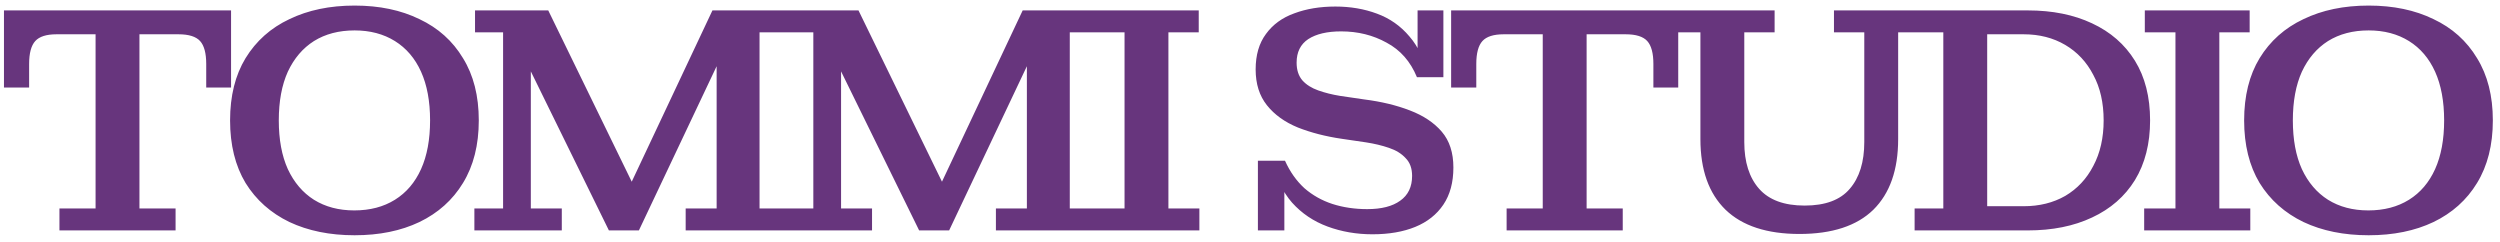 <svg width="217" height="21" viewBox="0 0 217 21" fill="none" xmlns="http://www.w3.org/2000/svg">
<path d="M5.16 20V18.096H8.296V0.904H12.104V18.096H15.24V20H5.16ZM0.344 7.596V2.976H4.908C4.031 2.976 3.415 3.172 3.06 3.564C2.705 3.956 2.528 4.619 2.528 5.552V7.596H0.344ZM0.344 2.976V0.904H20.056V2.976H0.344ZM17.9 5.552C17.9 4.619 17.723 3.956 17.368 3.564C17.013 3.172 16.388 2.976 15.492 2.976H20.056V7.596H17.9V5.552ZM30.779 20.42C28.633 20.42 26.747 20.037 25.123 19.272C23.499 18.488 22.23 17.359 21.315 15.884C20.419 14.391 19.971 12.58 19.971 10.452C19.971 8.324 20.419 6.523 21.315 5.048C22.23 3.555 23.499 2.425 25.123 1.66C26.747 0.876 28.633 0.484 30.779 0.484C32.926 0.484 34.802 0.876 36.407 1.66C38.031 2.425 39.291 3.555 40.187 5.048C41.102 6.523 41.559 8.324 41.559 10.452C41.559 12.58 41.102 14.391 40.187 15.884C39.291 17.359 38.031 18.488 36.407 19.272C34.802 20.037 32.926 20.42 30.779 20.42ZM30.751 18.264C32.114 18.264 33.29 17.956 34.279 17.34C35.269 16.724 36.025 15.837 36.547 14.68C37.07 13.523 37.331 12.113 37.331 10.452C37.331 8.791 37.07 7.381 36.547 6.224C36.025 5.067 35.269 4.18 34.279 3.564C33.29 2.948 32.123 2.64 30.779 2.64C29.416 2.64 28.241 2.948 27.251 3.564C26.28 4.18 25.524 5.067 24.983 6.224C24.46 7.381 24.199 8.791 24.199 10.452C24.199 12.113 24.46 13.523 24.983 14.68C25.524 15.837 26.28 16.724 27.251 17.34C28.241 17.956 29.407 18.264 30.751 18.264ZM52.852 20L46.076 6.196V0.904H47.588L55.176 16.472H54.504L61.84 0.904H62.204V5.748L55.456 20H52.852ZM41.176 20V18.096H43.668V2.808H41.232V0.904H46.076V18.096H48.764V20H41.176ZM59.516 20V18.096H62.204V0.904H68.336V2.808H65.928V18.096H68.392V20H59.516ZM79.781 20L73.005 6.196V0.904H74.517L82.105 16.472H81.433L88.769 0.904H89.133V5.748L82.385 20H79.781ZM68.105 20V18.096H70.597V2.808H68.161V0.904H73.005V18.096H75.693V20H68.105ZM86.445 20V18.096H89.133V0.904H95.265V2.808H92.857V18.096H95.321V20H86.445ZM94.894 20V18.096H97.61V2.808H94.95V0.904H104.05V2.808H101.418V18.096H104.106V20H94.894ZM119.126 20.336C117.744 20.336 116.447 20.112 115.234 19.664C114.02 19.216 112.994 18.525 112.154 17.592C111.314 16.64 110.763 15.427 110.502 13.952H111.538C111.967 14.904 112.527 15.697 113.218 16.332C113.927 16.948 114.739 17.405 115.654 17.704C116.587 18.003 117.595 18.152 118.678 18.152C119.91 18.152 120.862 17.909 121.534 17.424C122.224 16.939 122.57 16.22 122.57 15.268C122.57 14.615 122.383 14.101 122.01 13.728C121.655 13.336 121.17 13.037 120.554 12.832C119.956 12.627 119.294 12.468 118.566 12.356L116.466 12.048C115.066 11.843 113.796 11.516 112.658 11.068C111.519 10.601 110.623 9.957 109.97 9.136C109.316 8.315 108.99 7.279 108.99 6.028C108.99 4.777 109.288 3.751 109.886 2.948C110.483 2.127 111.304 1.529 112.35 1.156C113.395 0.764 114.58 0.568 115.906 0.568C117.212 0.568 118.416 0.773 119.518 1.184C120.638 1.595 121.58 2.257 122.346 3.172C123.13 4.068 123.652 5.244 123.914 6.7H122.99C122.43 5.337 121.552 4.339 120.358 3.704C119.182 3.051 117.866 2.724 116.41 2.724C115.196 2.724 114.244 2.948 113.554 3.396C112.882 3.844 112.546 4.525 112.546 5.44C112.546 6.075 112.714 6.588 113.05 6.98C113.386 7.353 113.843 7.643 114.422 7.848C115 8.053 115.635 8.212 116.326 8.324L118.426 8.632C119.9 8.819 121.216 9.136 122.374 9.584C123.55 10.032 124.474 10.648 125.146 11.432C125.818 12.216 126.154 13.252 126.154 14.54C126.154 15.828 125.864 16.901 125.286 17.76C124.707 18.619 123.895 19.263 122.85 19.692C121.804 20.121 120.563 20.336 119.126 20.336ZM109.186 20V13.952H110.502L111.482 15.94V20H109.186ZM123.914 6.7L123.046 4.768V0.904H125.286V6.7H123.914ZM130.774 20V18.096H133.91V0.904H137.718V18.096H140.854V20H130.774ZM125.958 7.596V2.976H130.522C129.645 2.976 129.029 3.172 128.674 3.564C128.319 3.956 128.142 4.619 128.142 5.552V7.596H125.958ZM125.958 2.976V0.904H145.67V2.976H125.958ZM143.514 5.552C143.514 4.619 143.337 3.956 142.982 3.564C142.627 3.172 142.002 2.976 141.106 2.976H145.67V7.596H143.514V5.552ZM156.192 20.308C153.373 20.308 151.236 19.608 149.78 18.208C148.324 16.789 147.596 14.745 147.596 12.076V2.808H145.188V0.904H154.036V2.808H151.404V12.328C151.404 14.064 151.833 15.417 152.692 16.388C153.55 17.359 154.866 17.844 156.64 17.844C158.432 17.844 159.738 17.359 160.56 16.388C161.4 15.417 161.82 14.064 161.82 12.328V2.808H159.188V0.904H167.168V2.808H164.76V12.076C164.76 14.745 164.041 16.789 162.604 18.208C161.166 19.608 159.029 20.308 156.192 20.308ZM172.488 20V17.9H175.652C177.015 17.9 178.219 17.601 179.264 17.004C180.309 16.388 181.121 15.52 181.7 14.4C182.297 13.28 182.596 11.964 182.596 10.452C182.596 8.921 182.297 7.605 181.7 6.504C181.121 5.384 180.309 4.516 179.264 3.9C178.219 3.284 177.015 2.976 175.652 2.976H172.488V0.904H176.016C178.144 0.904 180.001 1.277 181.588 2.024C183.193 2.771 184.435 3.853 185.312 5.272C186.189 6.691 186.628 8.417 186.628 10.452C186.628 12.468 186.189 14.195 185.312 15.632C184.435 17.051 183.193 18.133 181.588 18.88C180.001 19.627 178.144 20 176.016 20H172.488ZM166.188 20V18.096H168.68V2.808H166.244V0.904H172.488V20H166.188ZM186.114 20V18.096H188.83V2.808H186.17V0.904H195.27V2.808H192.638V18.096H195.326V20H186.114ZM205.599 20.42C203.452 20.42 201.567 20.037 199.943 19.272C198.319 18.488 197.049 17.359 196.135 15.884C195.239 14.391 194.791 12.58 194.791 10.452C194.791 8.324 195.239 6.523 196.135 5.048C197.049 3.555 198.319 2.425 199.943 1.66C201.567 0.876 203.452 0.484 205.599 0.484C207.745 0.484 209.621 0.876 211.227 1.66C212.851 2.425 214.111 3.555 215.007 5.048C215.921 6.523 216.379 8.324 216.379 10.452C216.379 12.58 215.921 14.391 215.007 15.884C214.111 17.359 212.851 18.488 211.227 19.272C209.621 20.037 207.745 20.42 205.599 20.42ZM205.571 18.264C206.933 18.264 208.109 17.956 209.099 17.34C210.088 16.724 210.844 15.837 211.367 14.68C211.889 13.523 212.151 12.113 212.151 10.452C212.151 8.791 211.889 7.381 211.367 6.224C210.844 5.067 210.088 4.18 209.099 3.564C208.109 2.948 206.943 2.64 205.599 2.64C204.236 2.64 203.06 2.948 202.071 3.564C201.1 4.18 200.344 5.067 199.803 6.224C199.28 7.381 199.019 8.791 199.019 10.452C199.019 12.113 199.28 13.523 199.803 14.68C200.344 15.837 201.1 16.724 202.071 17.34C203.06 17.956 204.227 18.264 205.571 18.264Z" fill="#67357D"/>
</svg>

